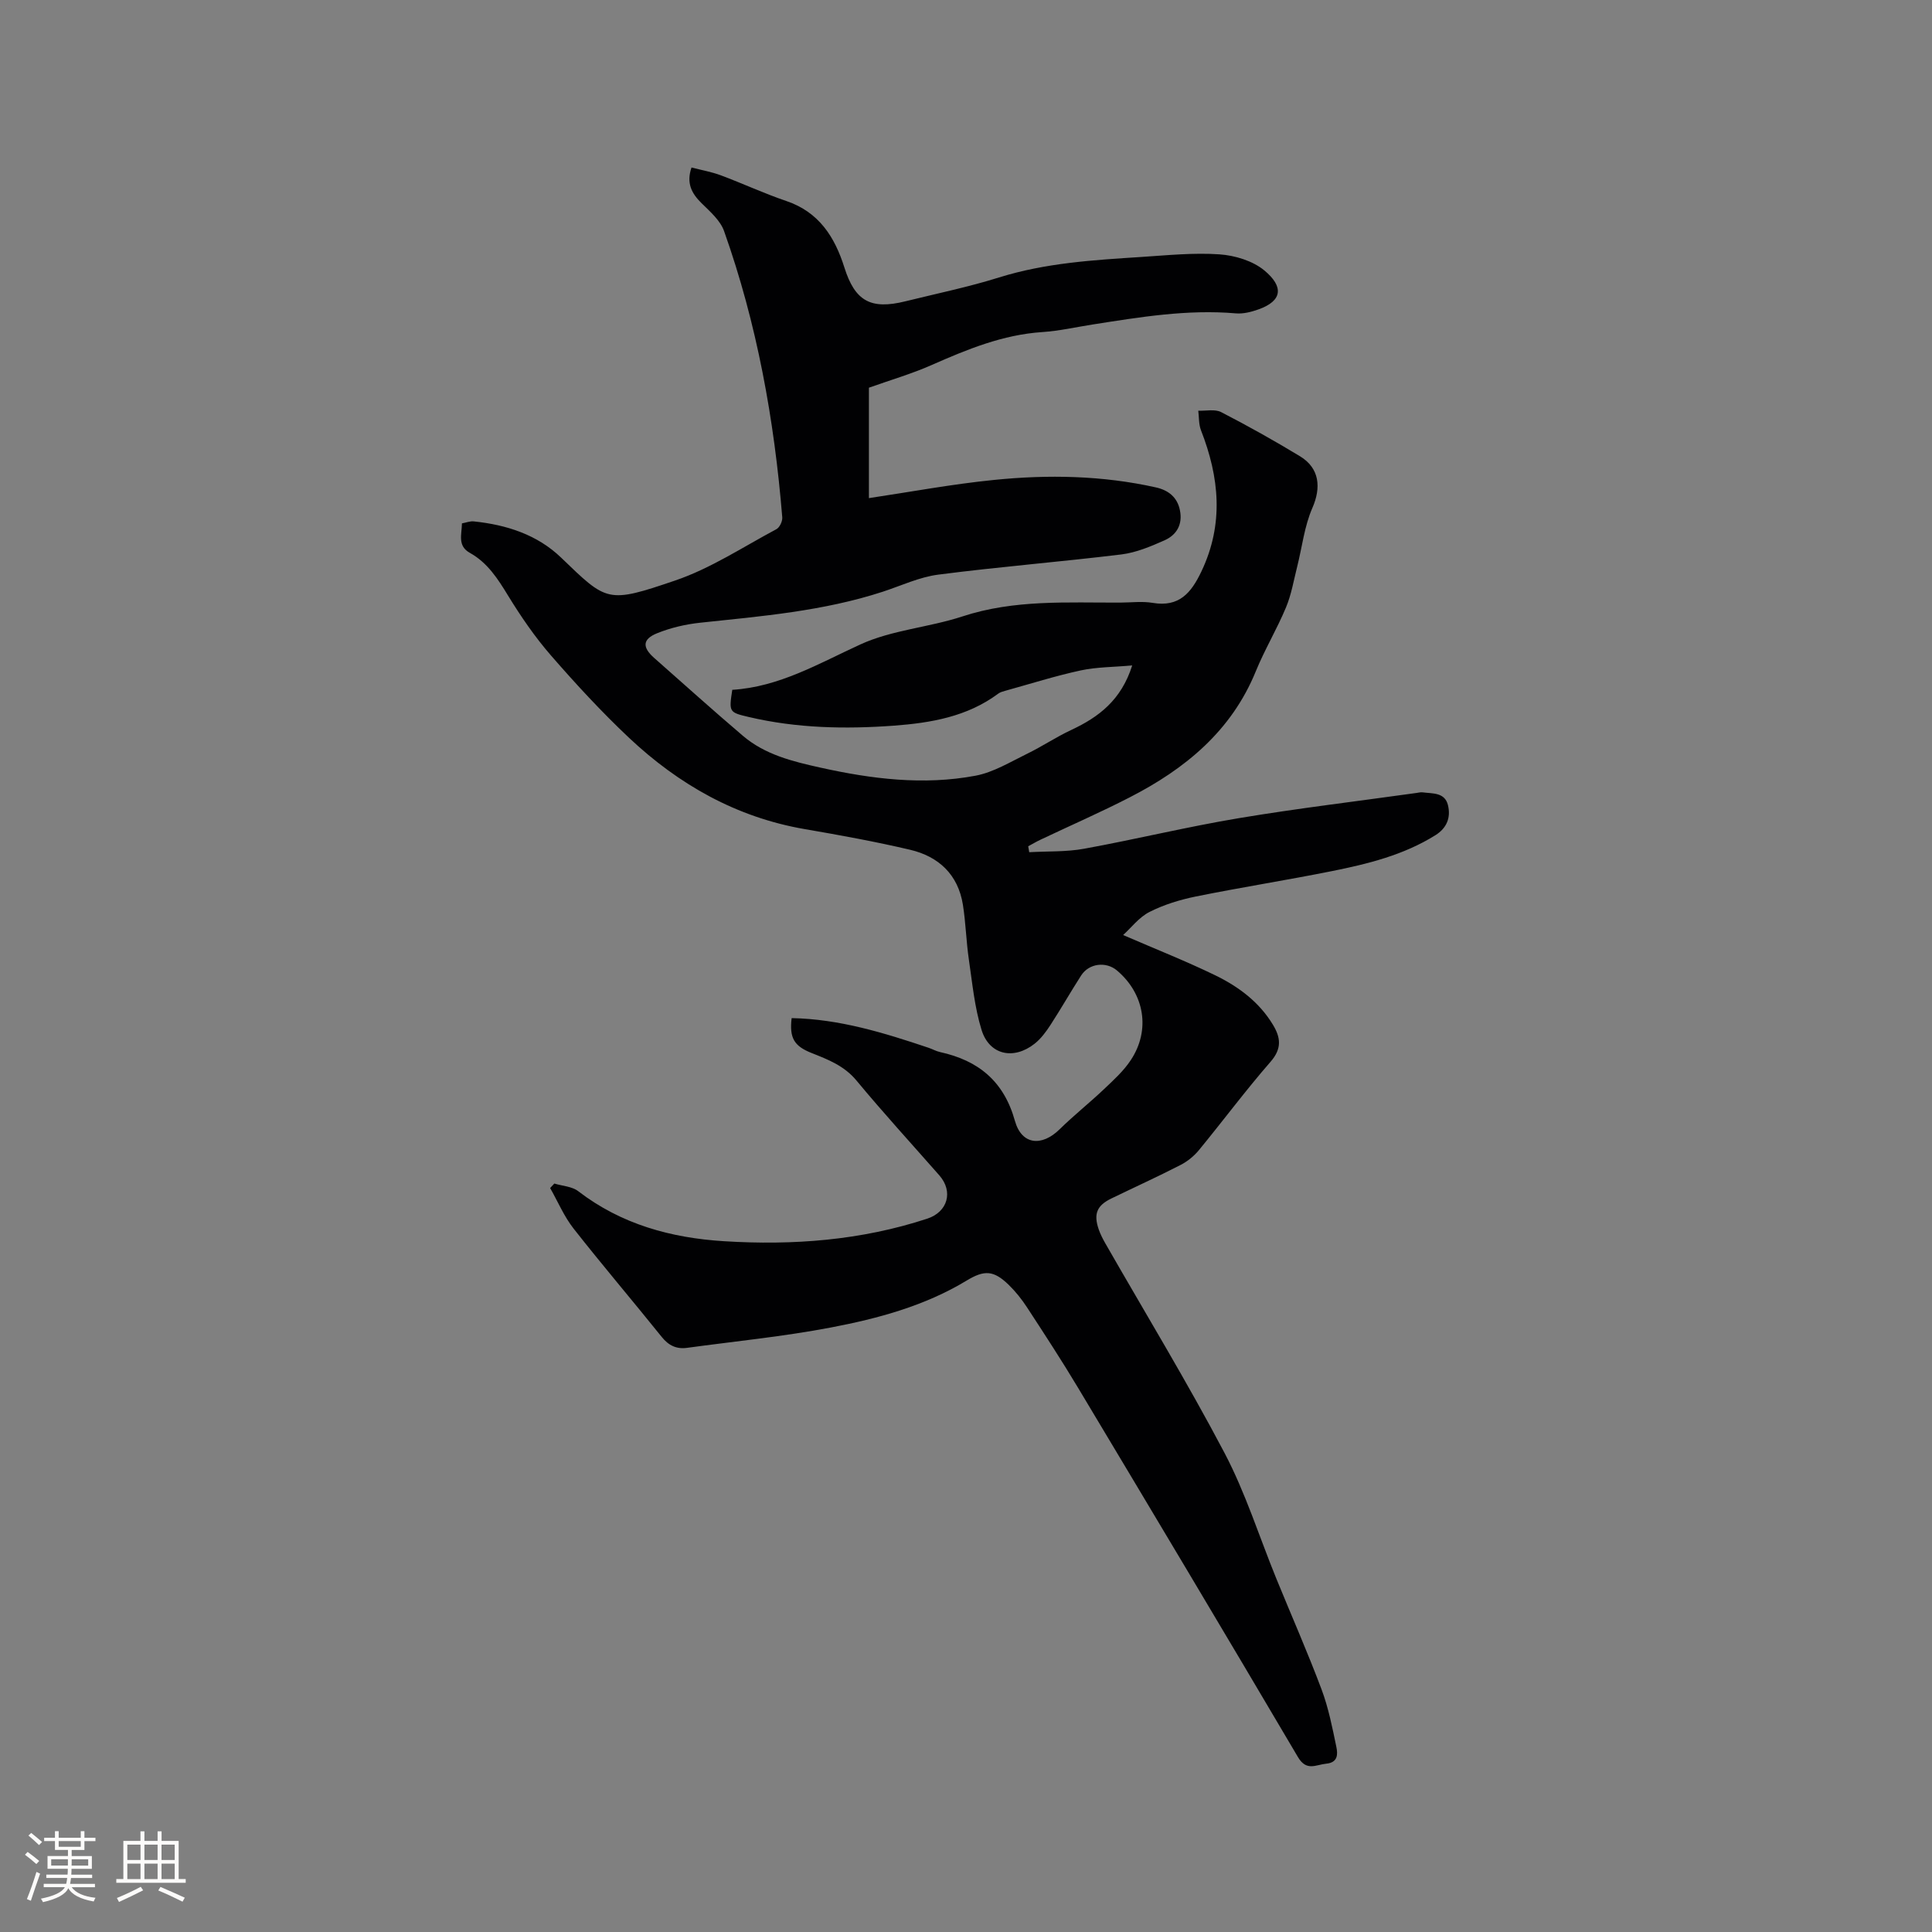 <svg enable-background="new 0 0 400 400" viewBox="0 0 400 400" xmlns="http://www.w3.org/2000/svg"><rect x="0" y="0" width="400" height="400" fill="#808080" stroke="none"/><path d="m114.77 245.04c1.66.51 3.65.59 4.94 1.58 8.93 6.87 19.24 9.68 30.2 10.36 14.27.89 28.37-.17 42.07-4.67 4.26-1.4 5.42-5.63 2.51-8.95-5.74-6.53-11.61-12.95-17.16-19.64-2.54-3.07-5.88-4.35-9.31-5.71-3.63-1.44-4.6-3.12-4.12-7.22 9.85.18 19.13 3.04 28.35 6.14.8.27 1.56.71 2.38.89 7.94 1.74 13.21 6.03 15.5 14.25 1.4 4.99 5.56 5.37 9.26 1.73 2.94-2.89 6.2-5.47 9.19-8.31 1.99-1.88 4.08-3.78 5.56-6.04 4.1-6.22 2.81-13.72-2.88-18.52-2.27-1.92-5.8-1.49-7.42 1.03-2.18 3.39-4.17 6.89-6.36 10.26-.91 1.4-1.96 2.82-3.25 3.85-4.36 3.46-9.4 2.37-11.01-2.84-1.45-4.69-1.91-9.69-2.63-14.58-.55-3.76-.64-7.58-1.23-11.33-1-6.25-5.02-10-10.95-11.39-7.2-1.69-14.5-3.02-21.79-4.27-14.16-2.44-26.09-9.22-36.39-18.91-5.7-5.37-11.04-11.16-16.18-17.07-3.31-3.81-6.21-8.04-8.85-12.35-2.13-3.49-4.25-6.82-7.91-8.86-2.61-1.45-1.69-3.76-1.65-6.11.85-.15 1.68-.5 2.46-.41 6.76.7 13.13 2.74 18.07 7.5 9.52 9.16 9.52 9.54 23.64 4.73 7.34-2.5 14.02-6.93 20.94-10.62.67-.36 1.27-1.64 1.21-2.44-1.65-20.24-5.24-40.11-12.05-59.28-.78-2.2-2.89-4.03-4.65-5.76-2.06-2.03-3.21-4.15-2.09-7.4 2.04.53 4.11.89 6.05 1.61 4.56 1.7 8.99 3.77 13.59 5.33 6.75 2.29 10.02 7.44 12.01 13.76 2.19 6.95 5.44 8.79 12.64 7 6.47-1.6 13.03-2.95 19.39-4.94 9.63-3.01 19.54-3.6 29.47-4.24 5.38-.35 10.81-.91 16.15-.54 3.21.22 6.9 1.34 9.31 3.34 3.97 3.3 3.83 6.27-1.26 8.07-1.47.52-3.12.94-4.64.81-10.04-.87-19.86.77-29.7 2.31-3.45.54-6.89 1.33-10.36 1.56-8.21.54-15.58 3.58-22.97 6.84-4.05 1.79-8.34 3.04-12.95 4.68v22.86c8.58-1.28 17.22-2.9 25.94-3.77 11.19-1.13 22.41-.92 33.47 1.55 2.52.56 4.43 1.97 4.98 4.73.6 2.95-.68 5.11-3.19 6.23-2.86 1.27-5.87 2.54-8.93 2.92-12.62 1.54-25.3 2.55-37.9 4.18-3.92.5-7.68 2.29-11.5 3.54-12.29 4.01-25.08 5.07-37.83 6.42-3.01.32-6.08 1.04-8.88 2.17-3.06 1.23-3.11 2.91-.64 5.1 6.12 5.4 12.19 10.87 18.41 16.16 4.58 3.9 10.31 5.3 16 6.56 10.61 2.36 21.37 3.71 32.15 1.68 3.7-.7 7.16-2.83 10.63-4.52 3.13-1.52 6.05-3.49 9.2-4.96 5.66-2.65 10.33-6.16 12.6-13.35-3.85.35-7.33.32-10.65 1.03-5.27 1.14-10.43 2.78-15.63 4.22-.51.14-1.06.29-1.47.6-6.41 4.77-13.94 6.05-21.58 6.62-10.07.74-20.13.54-30.04-1.79-4.12-.97-4.13-1.02-3.43-5.63 9.7-.59 17.89-5.44 26.55-9.41 6.54-2.99 14.16-3.51 21.08-5.78 10.75-3.54 21.76-2.83 32.75-2.87 2.23-.01 4.51-.31 6.67.06 5.48.92 7.96-2.06 10.08-6.51 4.68-9.84 3.72-19.48-.09-29.23-.48-1.23-.39-2.69-.56-4.05 1.59.07 3.44-.37 4.73.29 5.55 2.86 11 5.91 16.34 9.15 4.06 2.47 4.4 6.48 2.55 10.7-1.65 3.78-2.12 8.08-3.14 12.14-.72 2.83-1.2 5.78-2.32 8.45-1.87 4.49-4.4 8.7-6.24 13.2-5.06 12.41-14.65 20.24-26.13 26.13-6.02 3.1-12.24 5.81-18.37 8.72-.9.42-1.75.93-2.63 1.4.07.41.14.82.21 1.23 3.79-.22 7.66-.04 11.37-.72 10.71-1.95 21.3-4.54 32.04-6.33 12.21-2.04 24.52-3.5 36.79-5.22.42-.06.85-.18 1.26-.12 2.05.27 4.57-.03 5.23 2.63.63 2.56-.21 4.76-2.61 6.25-6.6 4.12-14.01 5.94-21.49 7.44-9.34 1.87-18.76 3.35-28.1 5.24-3.29.67-6.61 1.69-9.59 3.2-2.17 1.1-3.79 3.27-5.46 4.78 6.82 2.95 13.07 5.42 19.1 8.35 4.79 2.33 9.06 5.5 11.91 10.21 1.61 2.66 1.9 4.93-.47 7.66-5.15 5.91-9.84 12.22-14.82 18.28-1.03 1.26-2.41 2.38-3.86 3.12-4.71 2.42-9.53 4.61-14.29 6.92-3.02 1.46-3.73 3.21-2.61 6.44.35.99.83 1.94 1.36 2.86 8.26 14.43 16.92 28.66 24.66 43.36 4.36 8.28 7.2 17.37 10.75 26.07 3.12 7.64 6.46 15.2 9.36 22.93 1.43 3.82 2.23 7.89 3.06 11.9.3 1.44.37 3.22-2.08 3.46-2.17.21-4.1 1.65-5.88-1.38-15.07-25.55-30.29-51.02-45.53-76.46-3.37-5.63-6.97-11.14-10.56-16.64-1.09-1.67-2.37-3.28-3.8-4.67-3.12-3.02-5.04-3.09-8.7-.87-8.66 5.24-18.32 7.85-28.08 9.71-9.85 1.88-19.88 2.86-29.83 4.22-2.16.29-3.78-.48-5.2-2.24-6.04-7.52-12.3-14.86-18.26-22.45-1.98-2.52-3.26-5.59-4.86-8.4.28-.29.58-.61.87-.93z" fill="#010103"/><g fill="#fcfbfa"><path d="m5.17 384 .55-.58c.85.61 1.65 1.24 2.4 1.87l-.59.64c-.83-.73-1.62-1.38-2.36-1.93m1.22 9.53-.82-.34c.71-1.76 1.37-3.64 1.98-5.63.24.13.5.25.76.36-.6 1.67-1.24 3.54-1.92 5.61m-.5-13.5.57-.54c.56.44 1.31 1.06 2.26 1.87l-.64.64c-.68-.66-1.41-1.32-2.19-1.97m3.25.46h2.24v-1.36h.77v1.36h4.57v-1.36h.76v1.36h2.28v.69h-2.28v1.84h-2.64v1.26h4.18v2.64h-4.21c0 .45-.02.86-.05 1.21h4.32v.69h-4.38c-.04.34-.1.75-.19 1.22h5.15v.69h-4.82c.87 1.19 2.51 1.92 4.93 2.19-.17.31-.3.57-.37.76-2.77-.49-4.52-1.41-5.26-2.76-.56 1.26-2.3 2.23-5.24 2.9-.12-.24-.26-.48-.43-.72 2.73-.55 4.38-1.34 4.96-2.38h-4.38v-.69h4.65c.1-.38.17-.79.21-1.22h-4.32v-.69h4.4c.03-.34.05-.75.05-1.21h-4.2v-2.64h4.23v-1.26h-2.69v-1.84h-2.24zm1.46 4.46v1.29h3.45c.01-.4.02-.57.01-.53v-.32-.45h-3.46zm1.55-2.59h4.57v-1.19h-4.57zm6.11 2.59h-3.42v.77c-.01.19-.01.37-.02.53h3.44z"/><path d="m32.63 379.16h.82v1.98h3.54v7.89h1.46v.78h-14.37v-.78h1.46v-7.89h3.54v-1.98h.82v1.98h2.73zm-3.49 11.48.5.73c-1.61.82-3.28 1.63-5 2.41-.13-.27-.28-.55-.44-.82 1.75-.72 3.4-1.49 4.94-2.32m-2.78-5.55h2.73v-3.18h-2.73zm0 3.95h2.73v-3.2h-2.73zm3.54-3.95h2.73v-3.18h-2.73zm0 3.95h2.73v-3.2h-2.73zm7.89 4.68c-1.84-.92-3.51-1.7-5.02-2.32l.45-.73c1.89.8 3.57 1.55 5.04 2.23zm-1.62-11.81h-2.73v3.18h2.73zm-2.73 7.13h2.73v-3.2h-2.73z"/></g></svg>